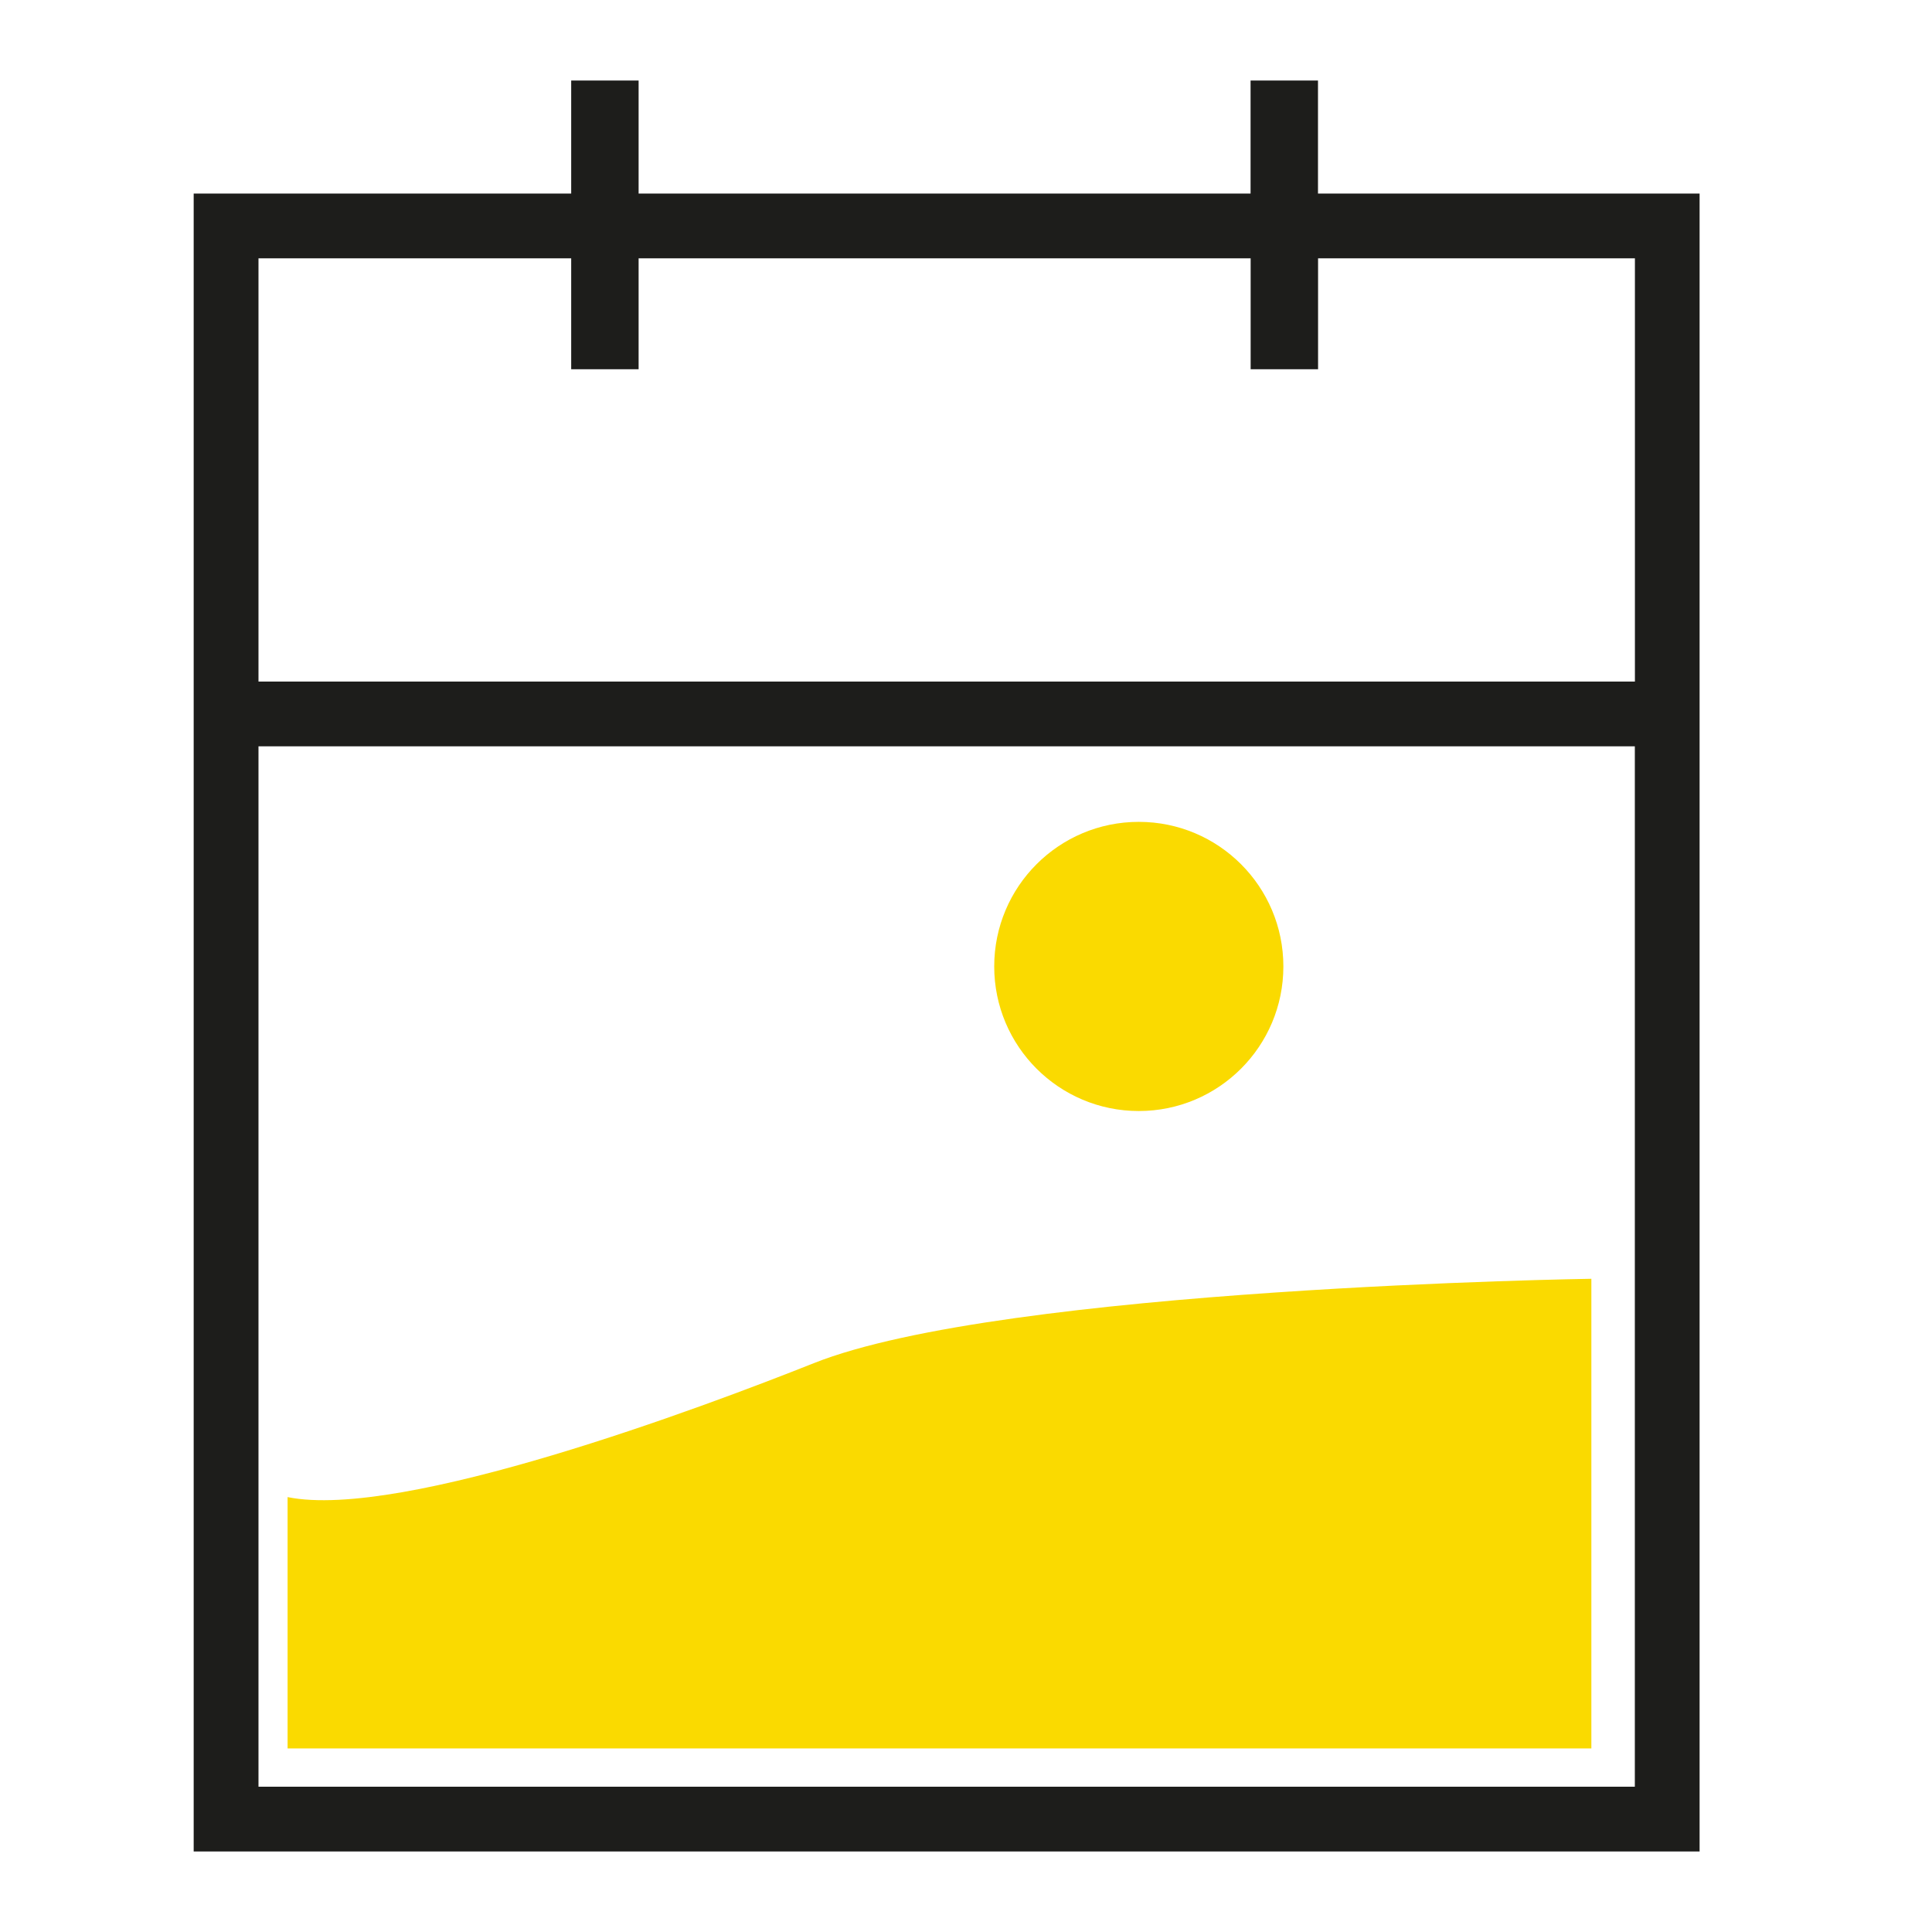<svg width="48" height="48" viewBox="0 0 48 48" fill="none" xmlns="http://www.w3.org/2000/svg">
<g clip-path="url(#clip0_1130_2861)">
<path d="M28.293 27.603C30.277 27.603 31.885 25.995 31.885 24.011C31.885 22.027 30.277 20.419 28.293 20.419C26.309 20.419 24.701 22.027 24.701 24.011C24.701 25.995 26.309 27.603 28.293 27.603Z" fill="#FADA00"/>
<path d="M7.145 37.195V43.439H39.537V31.771C39.537 31.771 24.932 31.988 20.215 33.869C17.486 34.955 9.986 37.773 7.145 37.195Z" fill="#FADA00"/>
<path d="M32.745 4.809V2H31.07V4.809H15.866V2H14.191V4.809H4.812V46H42.226V4.809H32.745ZM40.617 44.391H6.422V18.542H40.617V44.391ZM40.617 16.933H6.422V6.418H14.191V9.174H15.866V6.418H31.072V9.174H32.747V6.418H40.619V16.933H40.617Z" fill="#1D1D1B"/>
</g>
<defs>
<clipPath id="clip0_1130_2861">
<rect width="37.414" height="44" fill="white" transform="translate(4.812 2)"/>
</clipPath>
</defs>
</svg>
